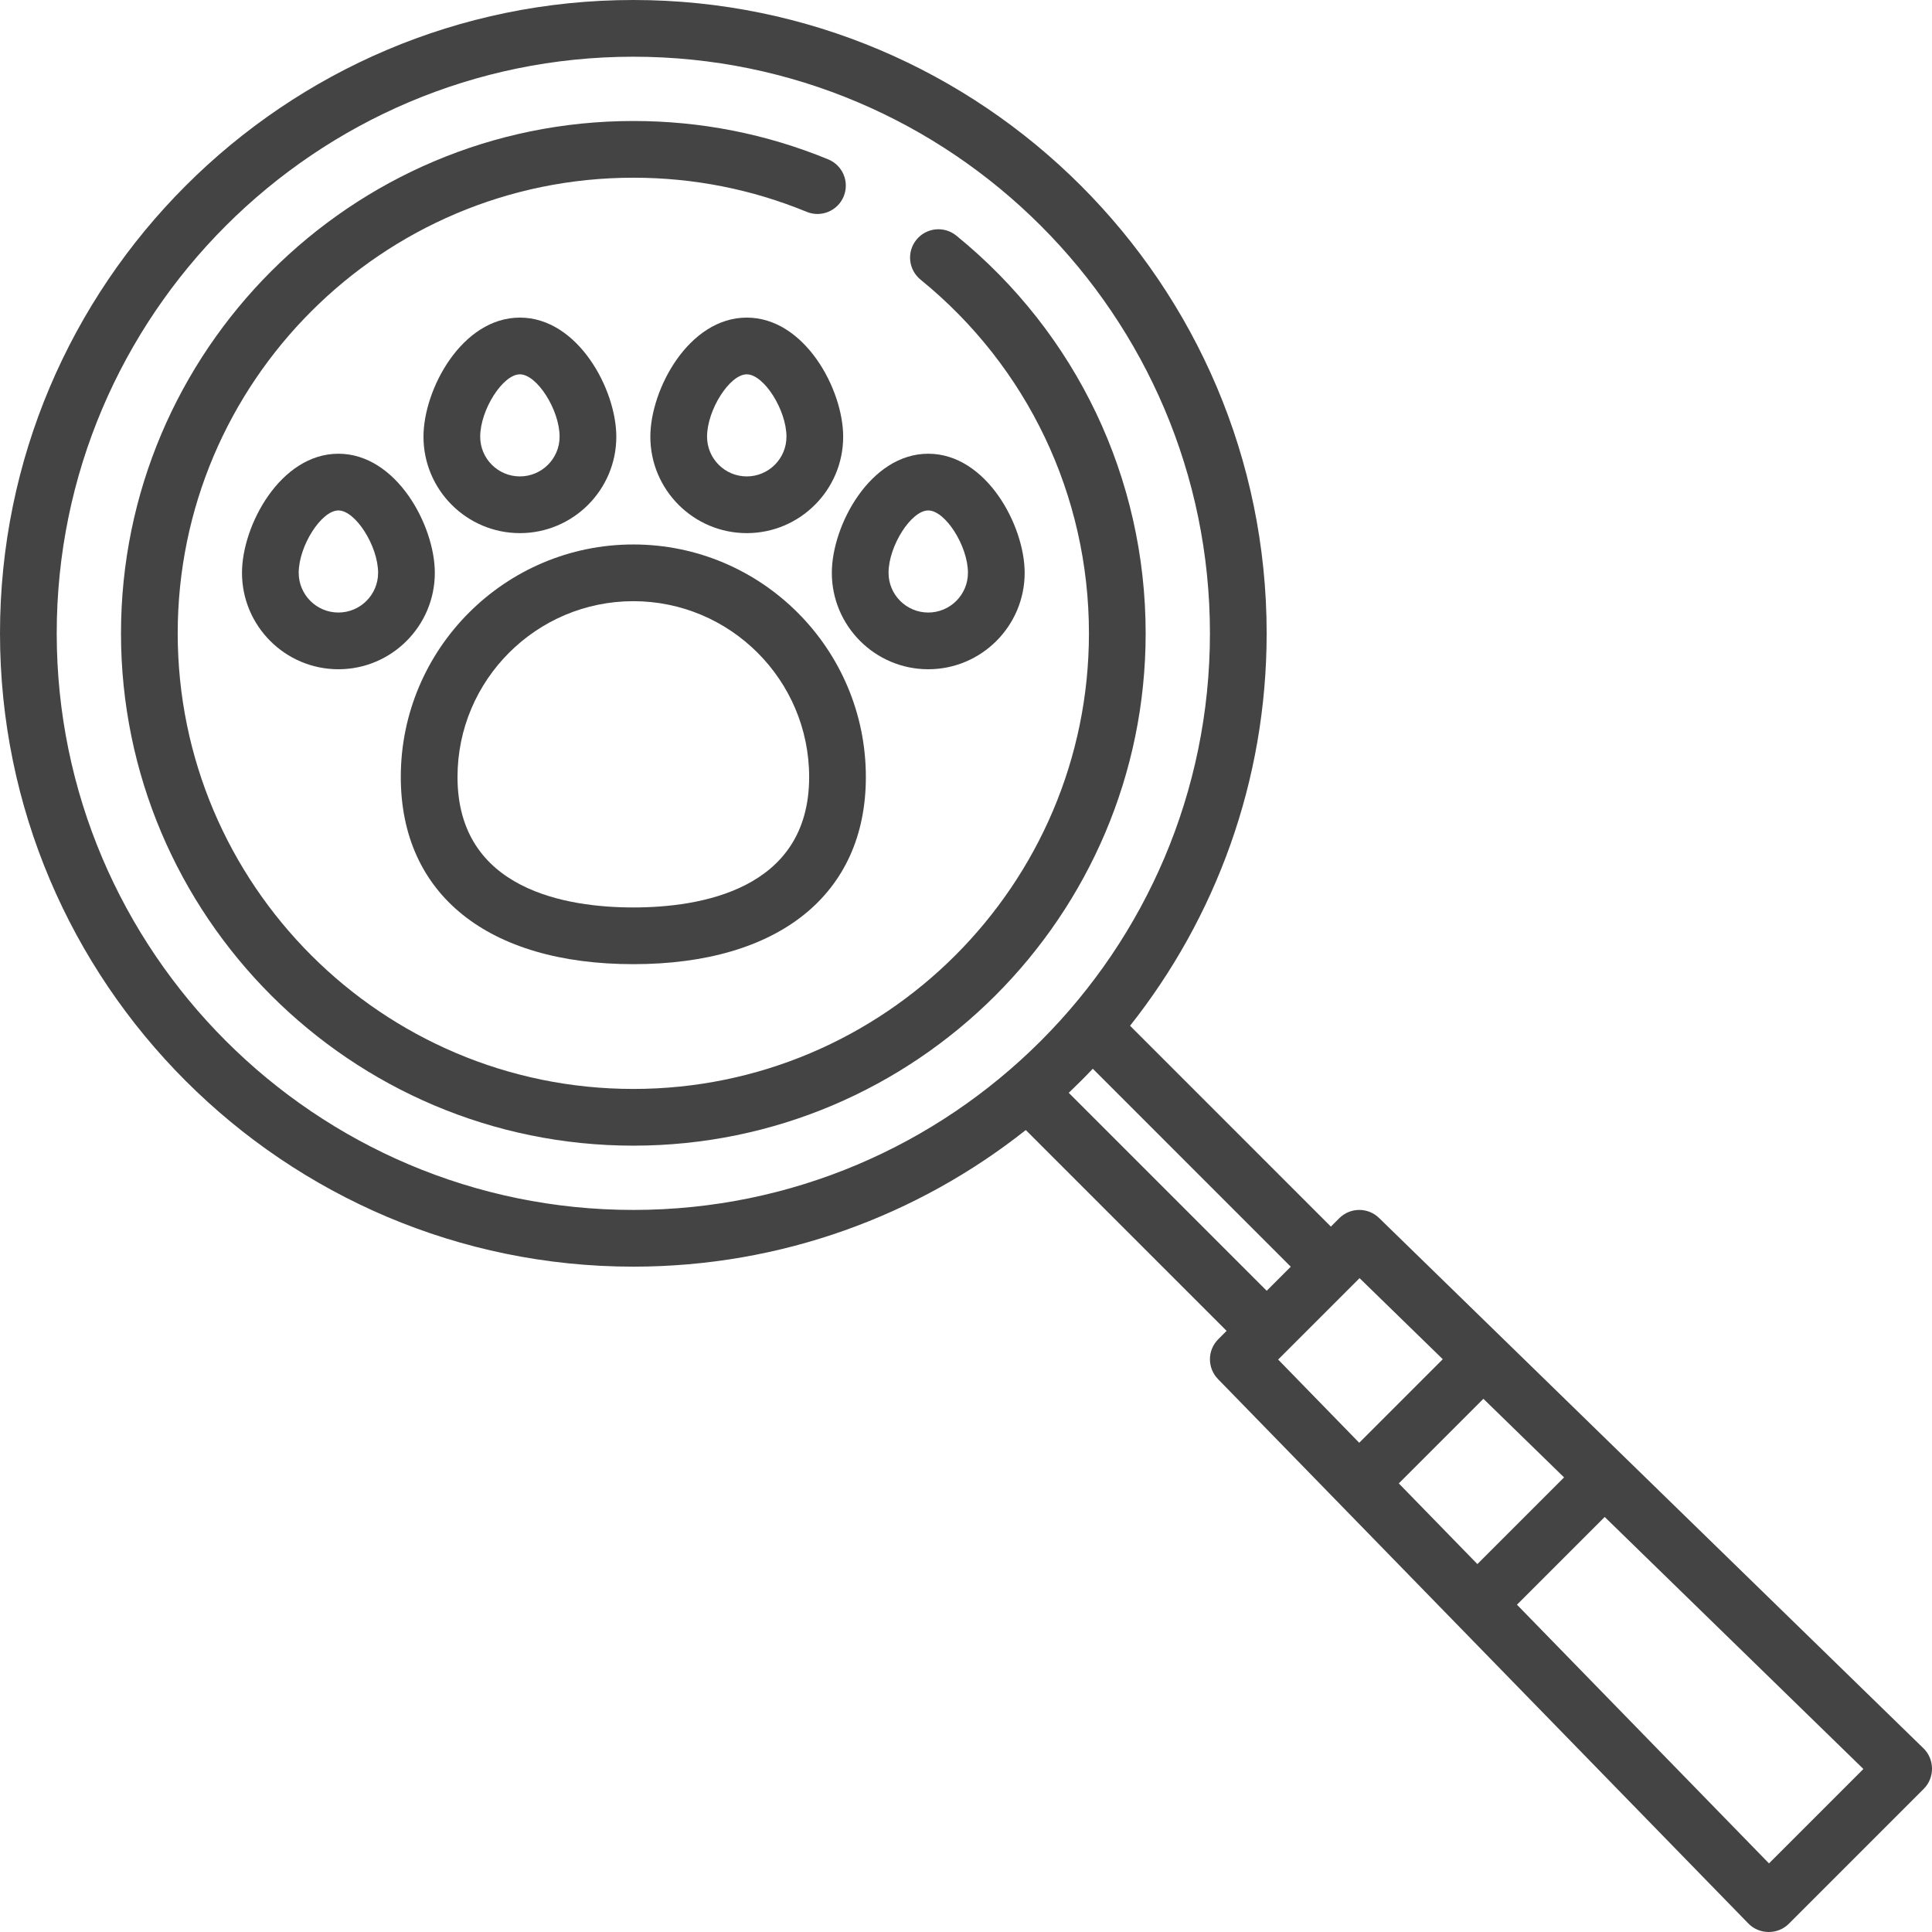 <?xml version="1.0" encoding="UTF-8" standalone="no"?>
<!-- Generator: Adobe Illustrator 19.0.0, SVG Export Plug-In . SVG Version: 6.00 Build 0)  -->

<svg
   xmlns:dc="http://purl.org/dc/elements/1.1/"
   xmlns:cc="http://creativecommons.org/ns#"
   xmlns:rdf="http://www.w3.org/1999/02/22-rdf-syntax-ns#"
   xmlns:svg="http://www.w3.org/2000/svg"
   xmlns="http://www.w3.org/2000/svg"
   xmlns:sodipodi="http://sodipodi.sourceforge.net/DTD/sodipodi-0.dtd"
   xmlns:inkscape="http://www.inkscape.org/namespaces/inkscape"
   version="1.1"
   id="Capa_1"
   x="0px"
   y="0px"
   viewBox="0 0 511.999 511.999"
   style="enable-background:new 0 0 511.999 511.999;"
   xml:space="preserve"
   sodipodi:docname="pet.svg"
   inkscape:version="0.92.4 (f8dce91, 2019-08-02)"><defs
   id="defs77" /><sodipodi:namedview
   pagecolor="#ffffff"
   bordercolor="#666666"
   borderopacity="1"
   objecttolerance="10"
   gridtolerance="10"
   guidetolerance="10"
   inkscape:pageopacity="0"
   inkscape:pageshadow="2"
   inkscape:window-width="772"
   inkscape:window-height="480"
   id="namedview75"
   showgrid="false"
   inkscape:zoom="0.46093841"
   inkscape:cx="168.18026"
   inkscape:cy="255.9995"
   inkscape:window-x="0"
   inkscape:window-y="27"
   inkscape:window-maximized="0"
   inkscape:current-layer="Capa_1" />
<g
   id="g6"
   style="fill:#444444;fill-opacity:1">
	<g
   id="g4"
   style="fill:#444444;fill-opacity:1">
		<path
   d="M509.759,463.344l-144.29-140.567c-2.945-2.87-7.65-2.839-10.558,0.069l-2.215,2.215l-53.221-53.222    c22.656-28.615,36.202-64.755,36.202-104.002C335.676,75.291,260.383,0,167.838,0S0,75.291,0,167.838    s75.292,167.838,167.838,167.838c39.248,0,75.389-13.546,104.003-36.202l53.221,53.221l-2.215,2.215    c-2.907,2.908-2.939,7.612-0.068,10.558l140.567,144.29c2.883,2.96,7.776,2.991,10.698,0.07l35.788-35.788    C512.748,471.121,512.718,466.225,509.759,463.344z M167.838,320.645c-84.259,0-152.807-68.549-152.807-152.807    S83.58,15.03,167.838,15.03s152.807,68.549,152.807,152.807S252.097,320.645,167.838,320.645z M283.227,289.604    c2.181-2.068,4.308-4.194,6.377-6.377l52.463,52.464l-6.377,6.377L283.227,289.604z M338.72,360.294l21.574-21.574l22.054,21.485    l-22.144,22.144L338.72,360.294z M370.694,393.116l22.421-22.421l21.378,20.827l-22.973,22.973L370.694,393.116z M468.797,493.817    l-66.786-68.556l23.251-23.251l68.555,66.787L468.797,493.817z"
   id="path2"
   style="fill:#444444;fill-opacity:1" />
	</g>
</g>
<g
   id="g12"
   style="fill:#444444;fill-opacity:1">
	<g
   id="g10"
   style="fill:#444444;fill-opacity:1">
		<path
   d="M253.434,62.44c-3.221-2.618-7.954-2.129-10.572,1.09c-2.618,3.221-2.13,7.954,1.09,10.572    c28.362,23.059,44.628,57.225,44.628,93.736c0,66.578-54.165,120.743-120.743,120.743S47.094,234.416,47.094,167.838    S101.259,47.095,167.838,47.095c15.907,0,31.362,3.043,45.936,9.043c3.841,1.581,8.232-0.25,9.811-4.088    c1.579-3.838-0.25-8.231-4.088-9.811c-16.4-6.751-33.78-10.174-51.659-10.174c-74.866,0-135.773,60.908-135.773,135.773    s60.908,135.773,135.773,135.773s135.773-60.908,135.773-135.773C303.611,126.783,285.322,88.367,253.434,62.44z"
   id="path8"
   style="fill:#444444;fill-opacity:1" />
	</g>
</g>
<g
   id="g18"
   style="fill:#444444;fill-opacity:1">
	<g
   id="g16"
   style="fill:#444444;fill-opacity:1">
		<path
   d="M167.838,144.29c-33.979,0-61.624,27.645-61.624,61.624c0,31.057,23.036,49.6,61.624,49.6    c38.588,0,61.624-18.542,61.624-49.6C229.462,171.935,201.817,144.29,167.838,144.29z M167.838,240.484    c-17.401,0-46.594-4.491-46.594-34.57c0-25.692,20.901-46.594,46.594-46.594s46.594,20.902,46.594,46.594    C214.432,235.993,185.239,240.484,167.838,240.484z"
   id="path14"
   style="fill:#444444;fill-opacity:1" />
	</g>
</g>
<g
   id="g24"
   style="fill:#444444;fill-opacity:1">
	<g
   id="g22"
   style="fill:#444444;fill-opacity:1">
		<path
   d="M137.778,84.169c-15.36,0-25.551,18.997-25.551,31.564c0,14.089,11.462,25.551,25.551,25.551s25.551-11.462,25.551-25.551    C163.329,103.167,153.137,84.169,137.778,84.169z M137.778,126.254c-5.802,0-10.521-4.719-10.521-10.521    c0-7.107,5.998-16.533,10.521-16.533c4.523,0,10.521,9.426,10.521,16.533C148.299,121.534,143.579,126.254,137.778,126.254z"
   id="path20"
   style="fill:#444444;fill-opacity:1" />
	</g>
</g>
<g
   id="g30"
   style="fill:#444444;fill-opacity:1">
	<g
   id="g28"
   style="fill:#444444;fill-opacity:1">
		<path
   d="M197.899,84.169c-15.36,0-25.551,18.997-25.551,31.564c0,14.089,11.462,25.551,25.551,25.551    c14.089,0,25.551-11.462,25.551-25.551C223.45,103.167,213.258,84.169,197.899,84.169z M197.899,126.254    c-5.802,0-10.521-4.719-10.521-10.521c0-7.107,5.998-16.533,10.521-16.533c4.523,0,10.521,9.426,10.521,16.533    C208.42,121.534,203.7,126.254,197.899,126.254z"
   id="path26"
   style="fill:#444444;fill-opacity:1" />
	</g>
</g>
<g
   id="g36"
   style="fill:#444444;fill-opacity:1">
	<g
   id="g34"
   style="fill:#444444;fill-opacity:1">
		<path
   d="M245.995,120.242c-15.36,0-25.551,18.997-25.551,31.564c0,14.089,11.462,25.551,25.551,25.551    c14.088,0,25.551-11.462,25.551-25.551C271.547,139.239,261.355,120.242,245.995,120.242z M245.995,162.327    c-5.802,0-10.521-4.719-10.521-10.521c0-7.107,5.998-16.533,10.521-16.533c4.523,0,10.521,9.426,10.521,16.533    C256.516,157.607,251.797,162.327,245.995,162.327z"
   id="path32"
   style="fill:#444444;fill-opacity:1" />
	</g>
</g>
<g
   id="g42"
   style="fill:#444444;fill-opacity:1">
	<g
   id="g40"
   style="fill:#444444;fill-opacity:1">
		<path
   d="M89.681,120.242c-15.36,0-25.551,18.997-25.551,31.564c0,14.089,11.462,25.551,25.551,25.551    c14.089,0,25.551-11.462,25.551-25.551C115.232,139.239,105.041,120.242,89.681,120.242z M89.681,162.327    c-5.802,0-10.521-4.719-10.521-10.521c0-7.107,5.998-16.533,10.521-16.533c4.523,0,10.521,9.426,10.521,16.533    C100.202,157.607,95.482,162.327,89.681,162.327z"
   id="path38"
   style="fill:#444444;fill-opacity:1" />
	</g>
</g>
<g
   id="g44"
   style="fill:#444444;fill-opacity:1">
</g>
<g
   id="g46"
   style="fill:#444444;fill-opacity:1">
</g>
<g
   id="g48"
   style="fill:#444444;fill-opacity:1">
</g>
<g
   id="g50"
   style="fill:#444444;fill-opacity:1">
</g>
<g
   id="g52"
   style="fill:#444444;fill-opacity:1">
</g>
<g
   id="g54"
   style="fill:#444444;fill-opacity:1">
</g>
<g
   id="g56"
   style="fill:#444444;fill-opacity:1">
</g>
<g
   id="g58"
   style="fill:#444444;fill-opacity:1">
</g>
<g
   id="g60"
   style="fill:#444444;fill-opacity:1">
</g>
<g
   id="g62"
   style="fill:#444444;fill-opacity:1">
</g>
<g
   id="g64"
   style="fill:#444444;fill-opacity:1">
</g>
<g
   id="g66"
   style="fill:#444444;fill-opacity:1">
</g>
<g
   id="g68"
   style="fill:#444444;fill-opacity:1">
</g>
<g
   id="g70"
   style="fill:#444444;fill-opacity:1">
</g>
<g
   id="g72"
   style="fill:#444444;fill-opacity:1">
</g>
</svg>